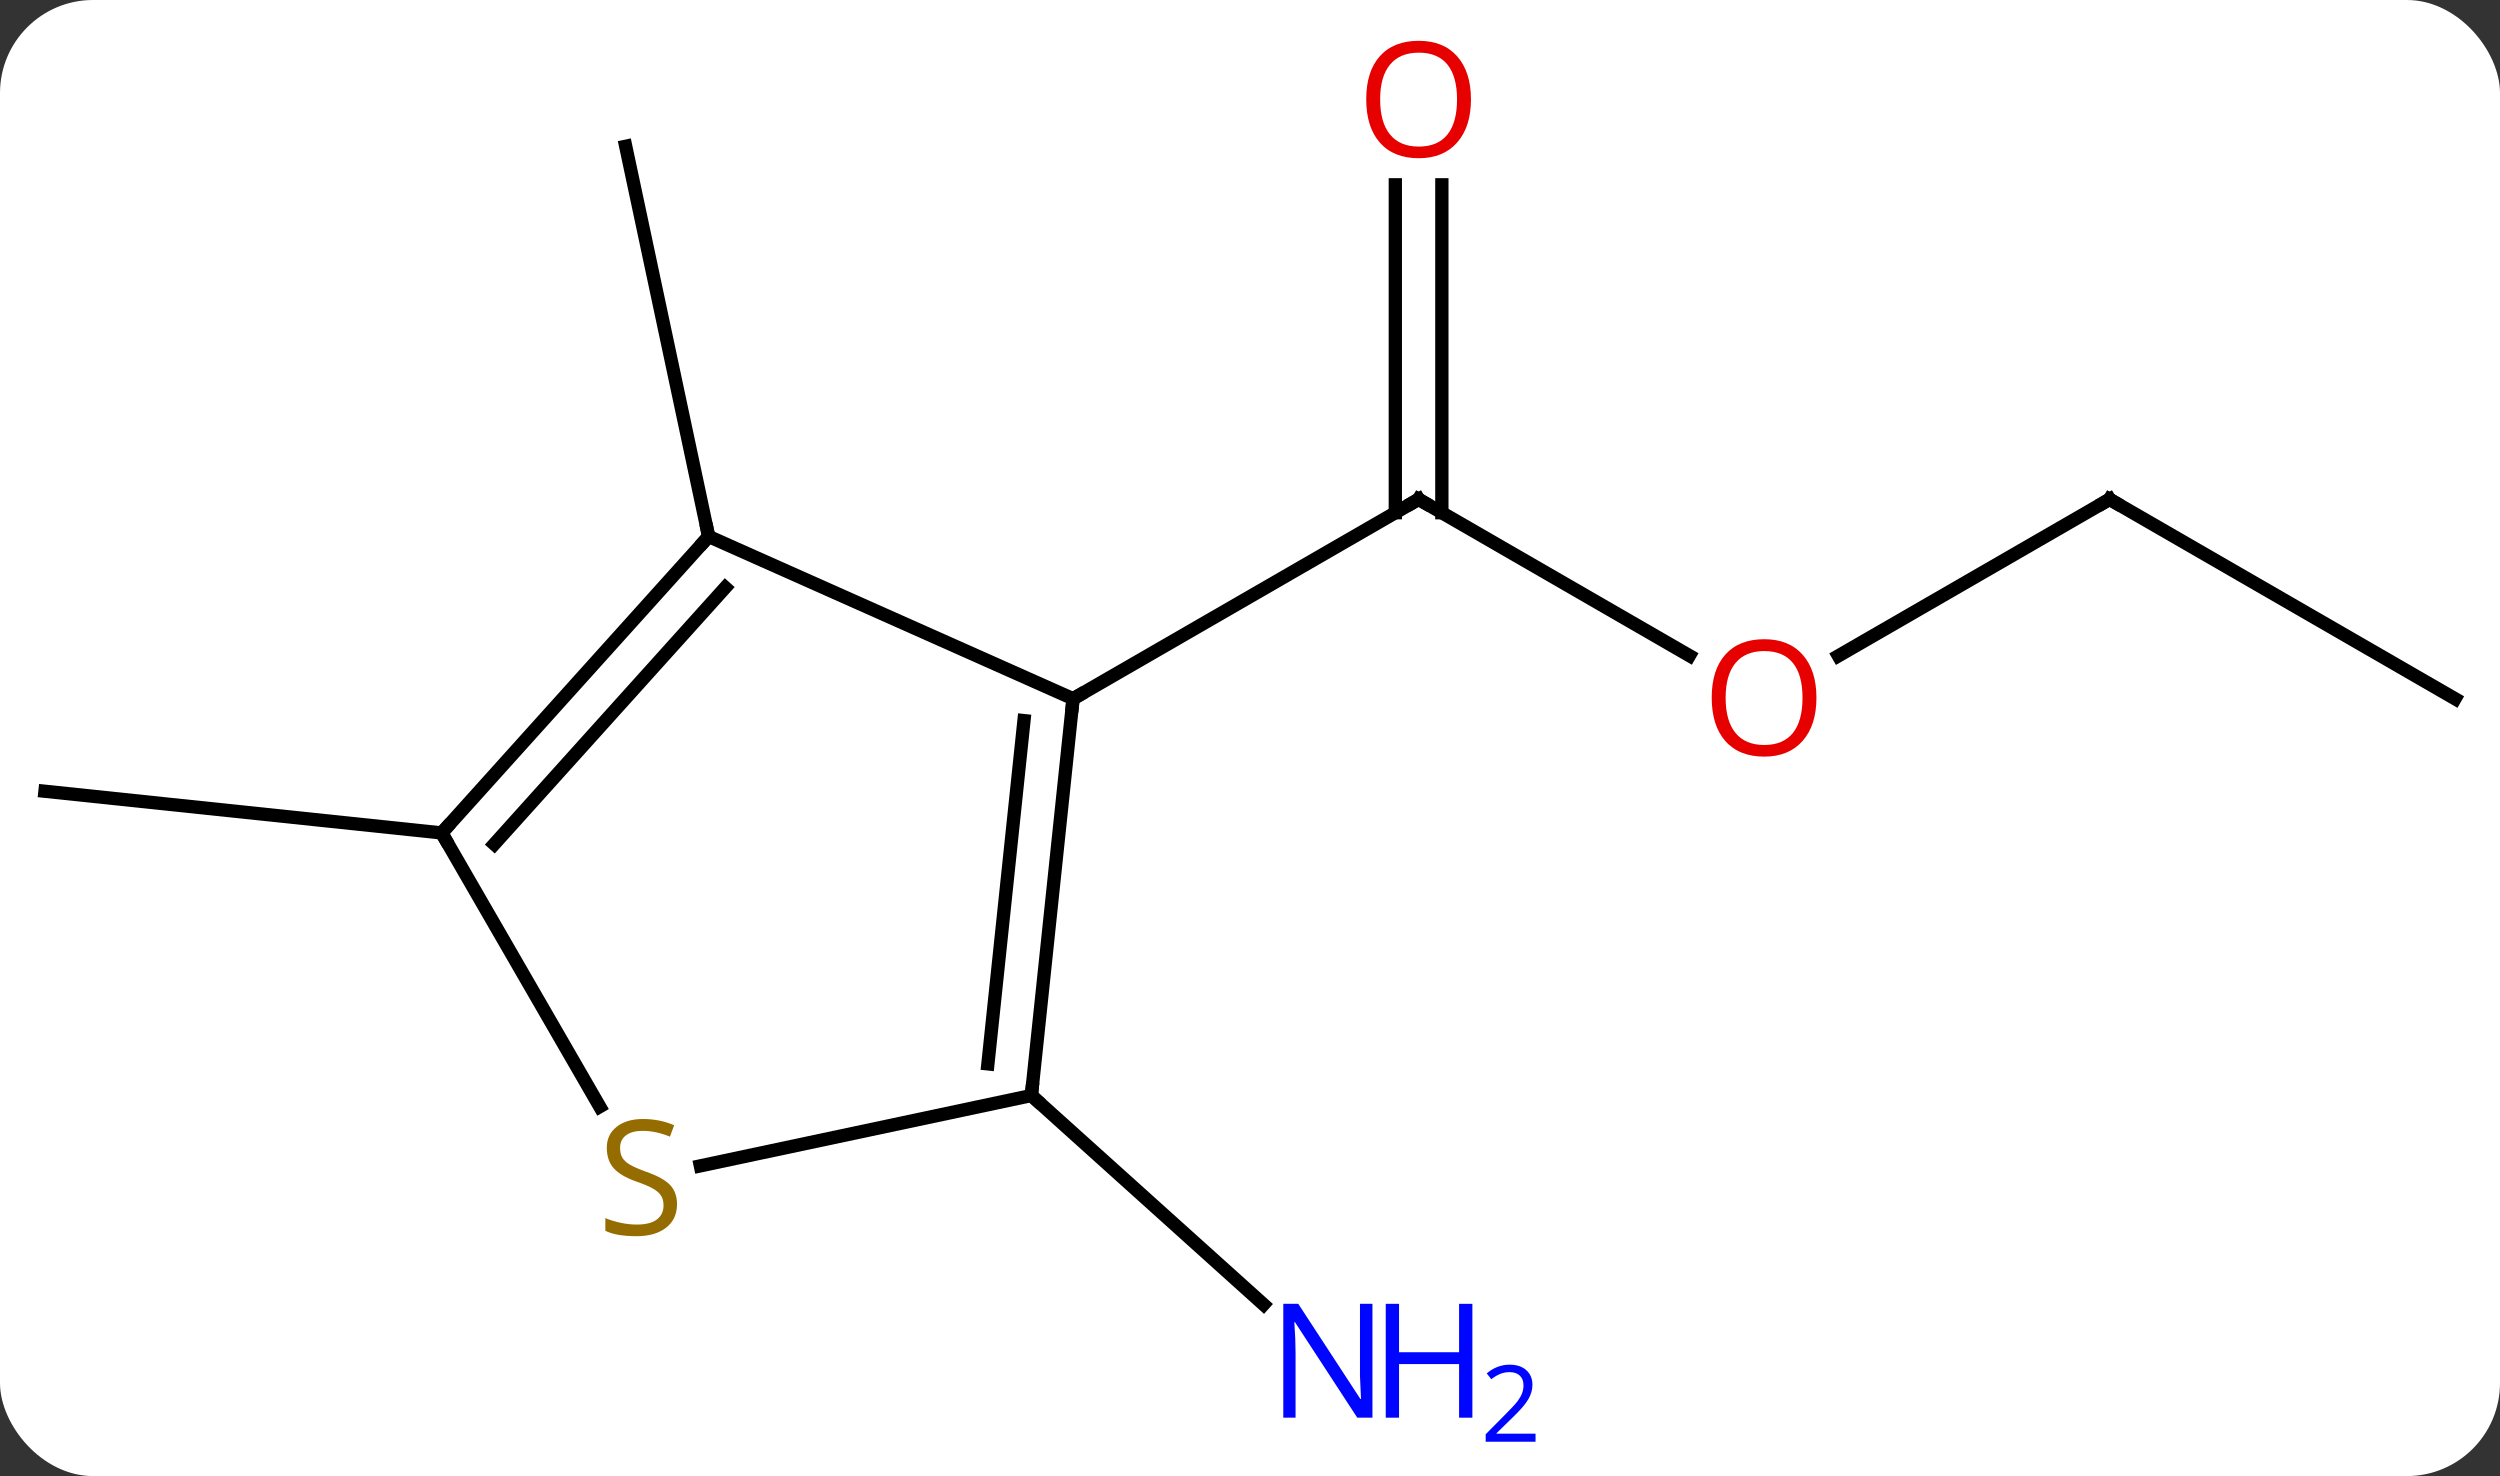 <svg width="188" viewBox="0 0 188 111" style="fill-opacity:1; color-rendering:auto; color-interpolation:auto; text-rendering:auto; stroke:black; stroke-linecap:square; stroke-miterlimit:10; shape-rendering:auto; stroke-opacity:1; fill:black; stroke-dasharray:none; font-weight:normal; stroke-width:1; font-family:'Open Sans'; font-style:normal; stroke-linejoin:miter; font-size:12; stroke-dashoffset:0; image-rendering:auto;" height="111" class="cas-substance-image" xmlns:xlink="http://www.w3.org/1999/xlink" xmlns="http://www.w3.org/2000/svg"><rect x="0" y="0" width="188" height="111" fill="#333333" stroke="none"/><svg class="cas-substance-single-component"><rect y="0" x="0" width="188" stroke="none" ry="7" rx="7" height="111" fill="white" class="cas-substance-group"/><svg y="0" x="0" width="188" viewBox="0 0 188 111" style="fill:black;" height="111" class="cas-substance-single-component-image"><svg><g><g transform="translate(94,55)" style="text-rendering:geometricPrecision; color-rendering:optimizeQuality; color-interpolation:linearRGB; stroke-linecap:butt; image-rendering:optimizeQuality;"><line y2="-5.695" y1="-17.454" x2="33.044" x1="12.678" style="fill:none;"/><line y2="-41.102" y1="-16.444" x2="14.428" x1="14.428" style="fill:none;"/><line y2="-41.102" y1="-16.444" x2="10.928" x1="10.928" style="fill:none;"/><line y2="-2.454" y1="-17.454" x2="-13.305" x1="12.678" style="fill:none;"/><line y2="-17.454" y1="-5.68" x2="64.638" x1="44.245" style="fill:none;"/><line y2="-2.454" y1="-17.454" x2="90.618" x1="64.638" style="fill:none;"/><line y2="-14.658" y1="-44.001" x2="-40.71" x1="-46.947" style="fill:none;"/><line y2="27.381" y1="43.098" x2="-16.44" x1="1.018" style="fill:none;"/><line y2="7.638" y1="4.503" x2="-60.783" x1="-90.618" style="fill:none;"/><line y2="-14.658" y1="-2.454" x2="-40.71" x1="-13.305" style="fill:none;"/><line y2="27.381" y1="-2.454" x2="-16.44" x1="-13.305" style="fill:none;"/><line y2="25.006" y1="-0.81" x2="-19.71" x1="-16.997" style="fill:none;"/><line y2="7.638" y1="-14.658" x2="-60.783" x1="-40.71" style="fill:none;"/><line y2="8.478" y1="-10.814" x2="-56.83" x1="-39.461" style="fill:none;"/><line y2="32.672" y1="27.381" x2="-41.333" x1="-16.44" style="fill:none;"/><line y2="28.219" y1="7.638" x2="-48.9" x1="-60.783" style="fill:none;"/><path style="fill:none; stroke-miterlimit:5;" d="M13.111 -17.204 L12.678 -17.454 L12.245 -17.204"/></g><g transform="translate(94,55)" style="stroke-linecap:butt; fill:rgb(230,0,0); text-rendering:geometricPrecision; color-rendering:optimizeQuality; image-rendering:optimizeQuality; font-family:'Open Sans'; stroke:rgb(230,0,0); color-interpolation:linearRGB; stroke-miterlimit:5;"><path style="stroke:none;" d="M42.596 -2.524 Q42.596 -0.462 41.556 0.718 Q40.517 1.898 38.674 1.898 Q36.783 1.898 35.752 0.734 Q34.721 -0.431 34.721 -2.54 Q34.721 -4.634 35.752 -5.782 Q36.783 -6.931 38.674 -6.931 Q40.533 -6.931 41.564 -5.759 Q42.596 -4.587 42.596 -2.524 ZM35.767 -2.524 Q35.767 -0.79 36.51 0.116 Q37.252 1.023 38.674 1.023 Q40.096 1.023 40.822 0.124 Q41.549 -0.774 41.549 -2.524 Q41.549 -4.259 40.822 -5.149 Q40.096 -6.04 38.674 -6.04 Q37.252 -6.04 36.51 -5.141 Q35.767 -4.243 35.767 -2.524 Z"/><path style="stroke:none;" d="M16.616 -47.524 Q16.616 -45.462 15.576 -44.282 Q14.537 -43.102 12.694 -43.102 Q10.803 -43.102 9.772 -44.267 Q8.741 -45.431 8.741 -47.54 Q8.741 -49.634 9.772 -50.782 Q10.803 -51.931 12.694 -51.931 Q14.553 -51.931 15.584 -50.759 Q16.616 -49.587 16.616 -47.524 ZM9.787 -47.524 Q9.787 -45.79 10.53 -44.884 Q11.272 -43.977 12.694 -43.977 Q14.116 -43.977 14.842 -44.876 Q15.569 -45.774 15.569 -47.524 Q15.569 -49.259 14.842 -50.149 Q14.116 -51.04 12.694 -51.04 Q11.272 -51.04 10.53 -50.142 Q9.787 -49.243 9.787 -47.524 Z"/><path style="fill:none; stroke:black;" d="M64.205 -17.204 L64.638 -17.454 L65.071 -17.204"/><path style="fill:rgb(0,5,255); stroke:none;" d="M9.208 51.61 L8.067 51.61 L3.379 44.423 L3.333 44.423 Q3.426 45.688 3.426 46.735 L3.426 51.61 L2.504 51.61 L2.504 43.048 L3.629 43.048 L8.301 50.204 L8.348 50.204 Q8.348 50.048 8.301 49.188 Q8.254 48.329 8.27 47.954 L8.27 43.048 L9.208 43.048 L9.208 51.61 Z"/><path style="fill:rgb(0,5,255); stroke:none;" d="M16.723 51.61 L15.723 51.61 L15.723 47.579 L11.208 47.579 L11.208 51.61 L10.208 51.61 L10.208 43.048 L11.208 43.048 L11.208 46.688 L15.723 46.688 L15.723 43.048 L16.723 43.048 L16.723 51.61 Z"/><path style="fill:rgb(0,5,255); stroke:none;" d="M21.473 53.42 L17.723 53.42 L17.723 52.857 L19.223 51.342 Q19.911 50.654 20.129 50.357 Q20.348 50.06 20.458 49.779 Q20.567 49.498 20.567 49.17 Q20.567 48.717 20.294 48.451 Q20.02 48.185 19.52 48.185 Q19.176 48.185 18.856 48.302 Q18.536 48.42 18.145 48.717 L17.801 48.279 Q18.583 47.623 19.52 47.623 Q20.317 47.623 20.778 48.037 Q21.239 48.451 21.239 49.138 Q21.239 49.685 20.934 50.217 Q20.629 50.748 19.786 51.56 L18.536 52.779 L18.536 52.81 L21.473 52.81 L21.473 53.42 Z"/><path style="fill:none; stroke:black;" d="M-13.357 -1.957 L-13.305 -2.454 L-12.872 -2.704"/><path style="fill:none; stroke:black;" d="M-41.044 -14.286 L-40.71 -14.658 L-40.814 -15.147"/><path style="fill:none; stroke:black;" d="M-16.388 26.884 L-16.44 27.381 L-16.068 27.715"/><path style="fill:none; stroke:black;" d="M-60.449 7.266 L-60.783 7.638 L-60.533 8.071"/><path style="fill:rgb(148,108,0); stroke:none;" d="M-43.088 35.556 Q-43.088 36.681 -43.908 37.321 Q-44.728 37.962 -46.135 37.962 Q-47.666 37.962 -48.478 37.556 L-48.478 36.602 Q-47.947 36.821 -47.33 36.954 Q-46.713 37.087 -46.103 37.087 Q-45.103 37.087 -44.603 36.704 Q-44.103 36.321 -44.103 35.649 Q-44.103 35.212 -44.283 34.923 Q-44.463 34.634 -44.877 34.391 Q-45.291 34.149 -46.15 33.852 Q-47.338 33.431 -47.853 32.845 Q-48.369 32.259 -48.369 31.305 Q-48.369 30.321 -47.627 29.735 Q-46.885 29.149 -45.65 29.149 Q-44.385 29.149 -43.306 29.618 L-43.619 30.477 Q-44.681 30.04 -45.681 30.04 Q-46.478 30.04 -46.924 30.376 Q-47.369 30.712 -47.369 31.321 Q-47.369 31.759 -47.205 32.048 Q-47.041 32.337 -46.65 32.571 Q-46.26 32.806 -45.447 33.102 Q-44.103 33.571 -43.596 34.126 Q-43.088 34.681 -43.088 35.556 Z"/></g></g></svg></svg></svg></svg>